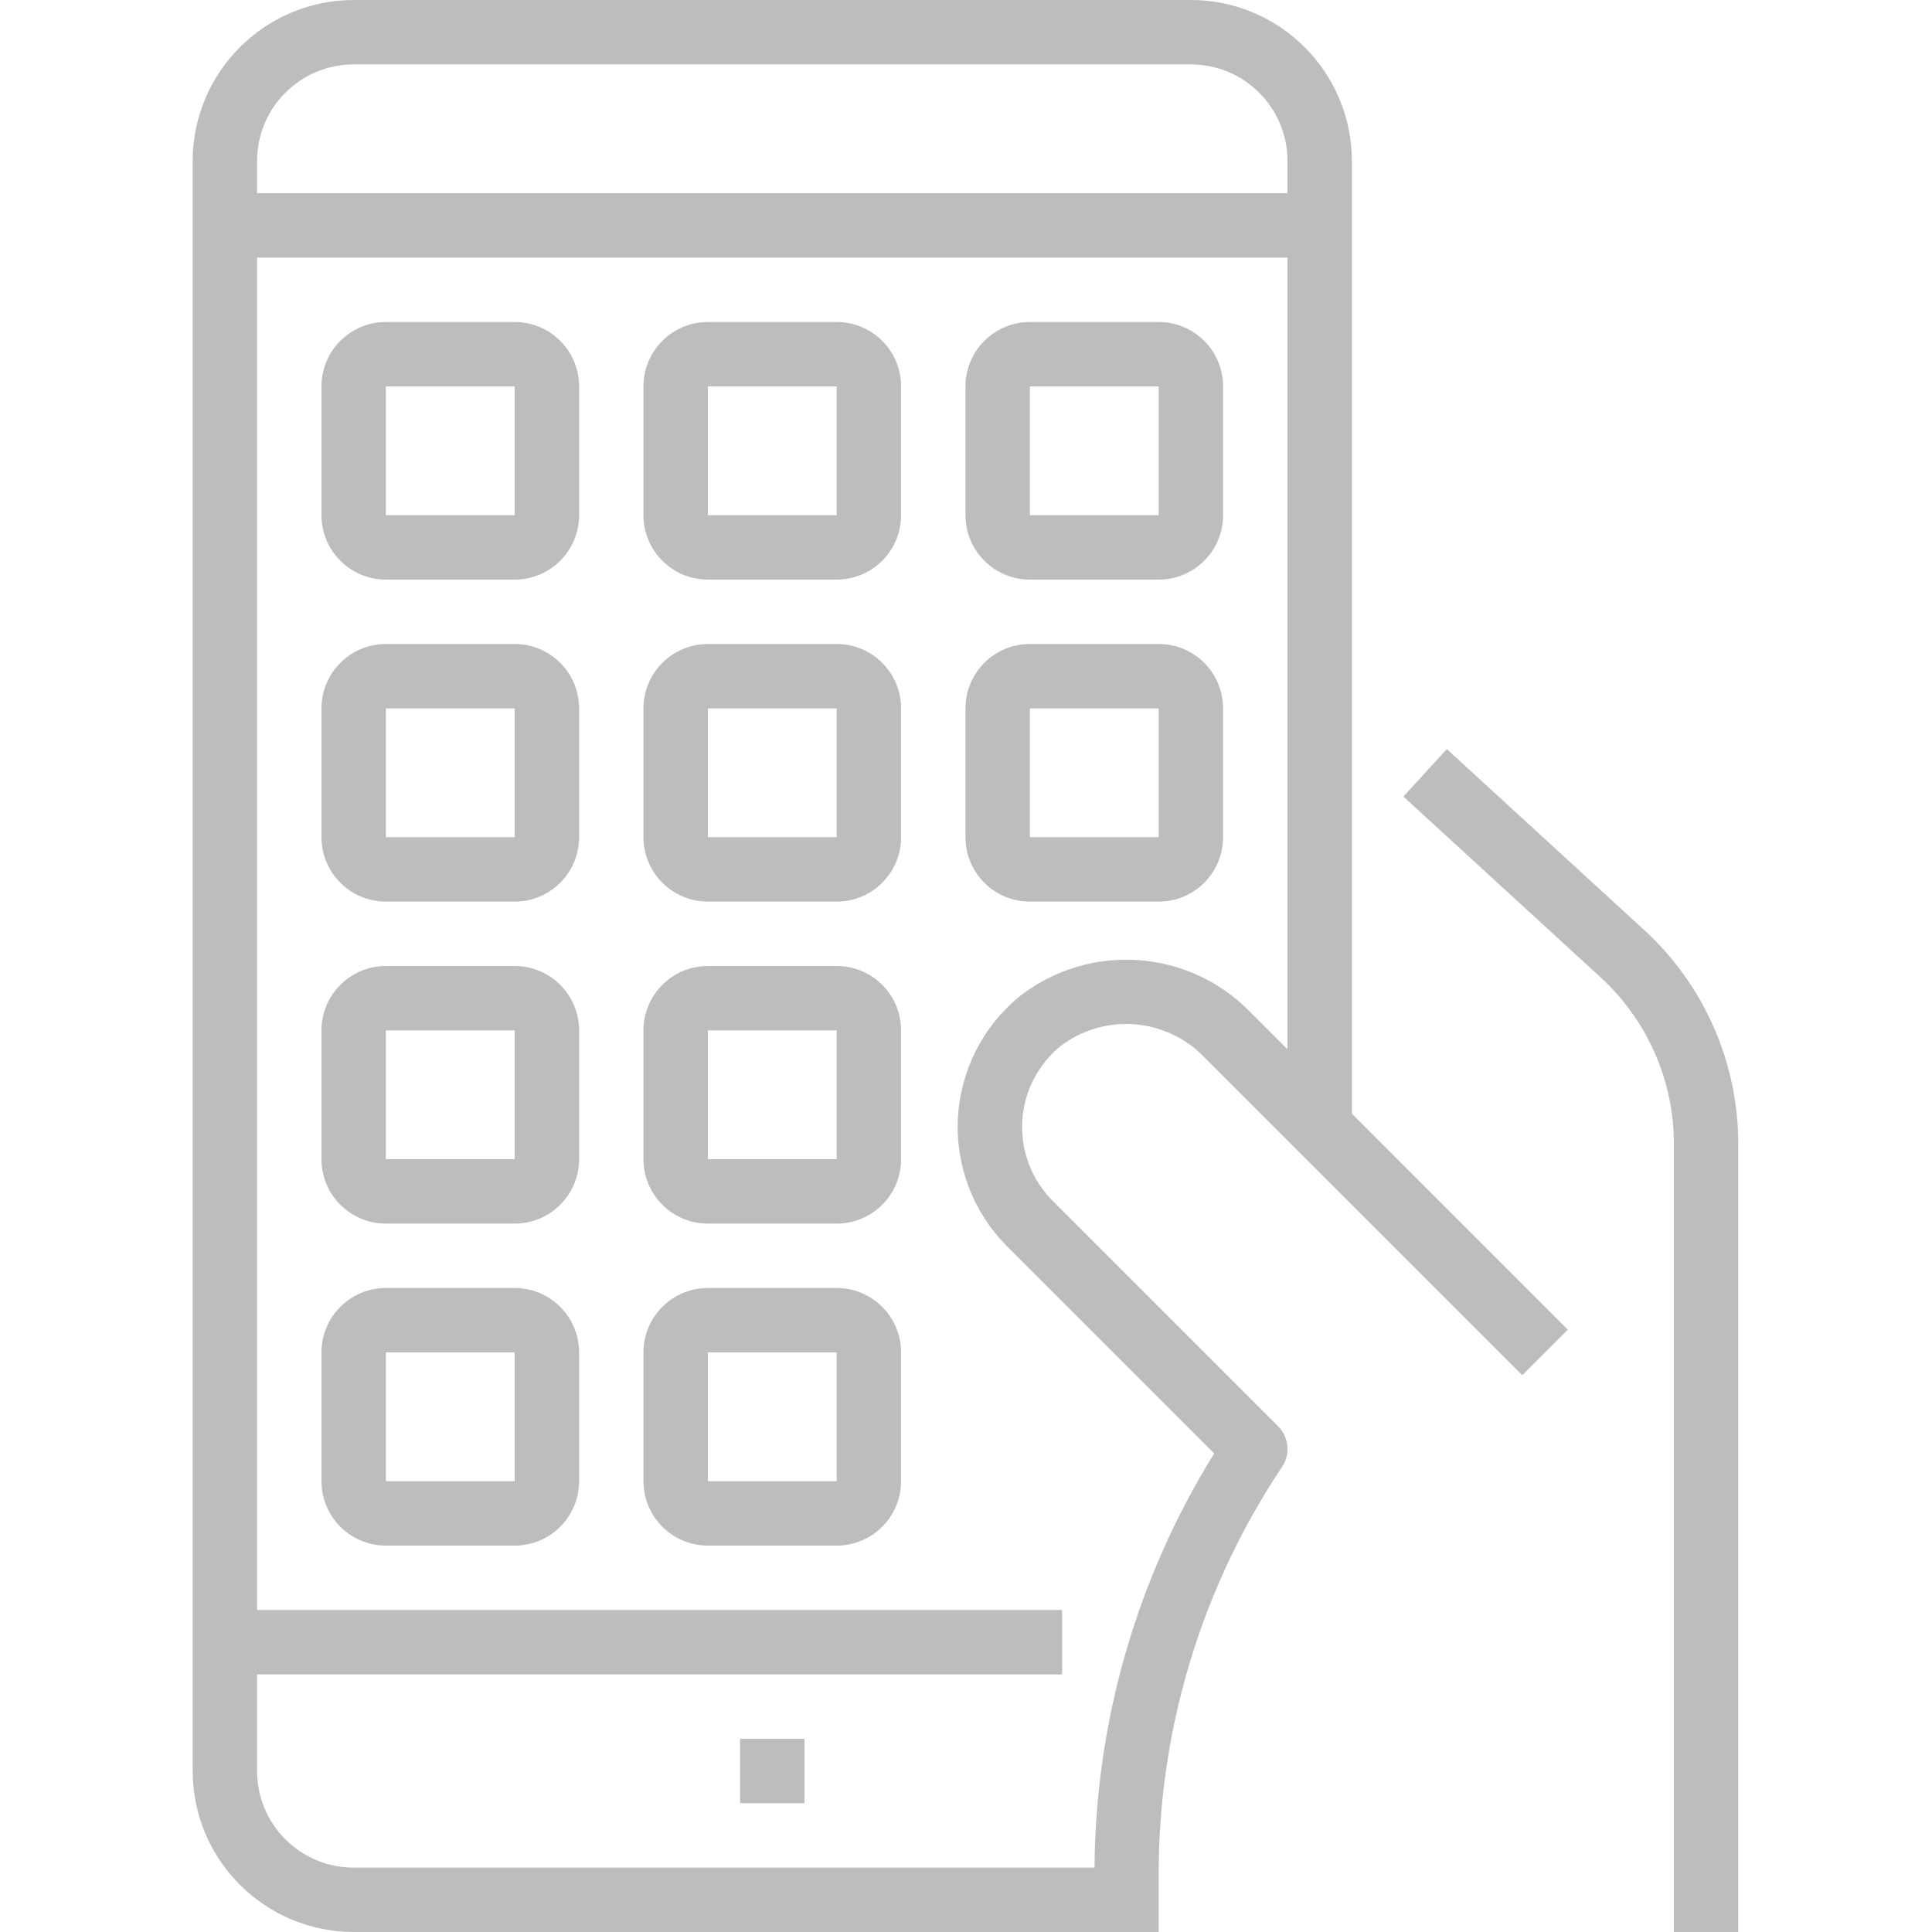 <svg width="33" height="33" viewBox="0 0 33 33" fill="none" xmlns="http://www.w3.org/2000/svg">
<g clip-path="url(#clip0_604_1182)">
<path d="M24.713 12.795L23.971 13.606L27.344 16.698C28.138 17.428 28.591 18.458 28.591 19.536V33H29.691V19.536C29.69 18.149 29.108 16.826 28.086 15.887L24.713 12.795Z" fill="#BDBDBD"/>
<path d="M20.341 0H6.041C4.523 0.002 3.293 1.232 3.291 2.75V30.25C3.293 31.768 4.523 32.998 6.041 33H19.791V32.016C19.789 29.538 20.522 27.115 21.899 25.055C22.045 24.837 22.015 24.546 21.83 24.361L17.98 20.511C17.624 20.155 17.436 19.665 17.46 19.162C17.485 18.659 17.722 18.19 18.111 17.871C18.86 17.298 19.921 17.38 20.573 18.061L26.002 23.49L26.78 22.712L23.091 19.022V2.75C23.089 1.232 21.859 0.002 20.341 0ZM21.991 17.922L21.351 17.282C20.296 16.204 18.599 16.092 17.411 17.022C16.782 17.538 16.401 18.296 16.361 19.109C16.322 19.922 16.627 20.713 17.202 21.289L20.739 24.826C19.42 26.951 18.713 29.399 18.695 31.9H6.041C5.13 31.9 4.391 31.161 4.391 30.25V28.6H18.141V27.5H4.391V4.4H21.991V17.922ZM21.991 3.3H4.391V2.75C4.391 1.839 5.13 1.1 6.041 1.1H20.341C21.252 1.1 21.991 1.839 21.991 2.75V3.3Z" fill="#BDBDBD"/>
<path d="M6.591 9.9H8.791C9.399 9.9 9.891 9.408 9.891 8.8V6.6C9.891 5.992 9.399 5.5 8.791 5.5H6.591C5.984 5.5 5.491 5.992 5.491 6.6V8.8C5.491 9.408 5.984 9.9 6.591 9.9ZM6.591 6.6H8.791V8.8H6.591V6.6Z" fill="#BDBDBD"/>
<path d="M12.091 9.9H14.291C14.899 9.9 15.391 9.408 15.391 8.8V6.6C15.391 5.992 14.899 5.5 14.291 5.5H12.091C11.484 5.5 10.991 5.992 10.991 6.6V8.8C10.991 9.408 11.484 9.9 12.091 9.9ZM12.091 6.6H14.291V8.8H12.091V6.6Z" fill="#BDBDBD"/>
<path d="M17.591 9.9H19.791C20.399 9.9 20.891 9.408 20.891 8.8V6.6C20.891 5.992 20.399 5.5 19.791 5.5H17.591C16.984 5.5 16.491 5.992 16.491 6.6V8.8C16.491 9.408 16.984 9.9 17.591 9.9ZM17.591 6.6H19.791V8.8H17.591V6.6Z" fill="#BDBDBD"/>
<path d="M6.591 15.4H8.791C9.399 15.4 9.891 14.908 9.891 14.3V12.1C9.891 11.492 9.399 11 8.791 11H6.591C5.984 11 5.491 11.492 5.491 12.1V14.3C5.491 14.908 5.984 15.4 6.591 15.4ZM6.591 12.1H8.791V14.3H6.591V12.1Z" fill="#BDBDBD"/>
<path d="M6.591 20.9H8.791C9.399 20.9 9.891 20.408 9.891 19.8V17.6C9.891 16.992 9.399 16.5 8.791 16.5H6.591C5.984 16.5 5.491 16.992 5.491 17.6V19.8C5.491 20.408 5.984 20.9 6.591 20.9ZM6.591 17.6H8.791V19.8H6.591V17.6Z" fill="#BDBDBD"/>
<path d="M12.091 15.4H14.291C14.899 15.4 15.391 14.908 15.391 14.3V12.1C15.391 11.492 14.899 11 14.291 11H12.091C11.484 11 10.991 11.492 10.991 12.1V14.3C10.991 14.908 11.484 15.4 12.091 15.4ZM12.091 12.1H14.291V14.3H12.091V12.1Z" fill="#BDBDBD"/>
<path d="M17.591 15.4H19.791C20.399 15.4 20.891 14.908 20.891 14.3V12.1C20.891 11.492 20.399 11 19.791 11H17.591C16.984 11 16.491 11.492 16.491 12.1V14.3C16.491 14.908 16.984 15.4 17.591 15.4ZM17.591 12.1H19.791V14.3H17.591V12.1Z" fill="#BDBDBD"/>
<path d="M12.091 20.9H14.291C14.899 20.9 15.391 20.408 15.391 19.8V17.6C15.391 16.992 14.899 16.5 14.291 16.5H12.091C11.484 16.5 10.991 16.992 10.991 17.6V19.8C10.991 20.408 11.484 20.9 12.091 20.9ZM12.091 17.6H14.291V19.8H12.091V17.6Z" fill="#BDBDBD"/>
<path d="M6.591 26.4H8.791C9.399 26.4 9.891 25.908 9.891 25.3V23.1C9.891 22.492 9.399 22 8.791 22H6.591C5.984 22 5.491 22.492 5.491 23.1V25.3C5.491 25.908 5.984 26.4 6.591 26.4ZM6.591 23.1H8.791V25.3H6.591V23.1Z" fill="#BDBDBD"/>
<path d="M12.091 26.4H14.291C14.899 26.4 15.391 25.908 15.391 25.3V23.1C15.391 22.492 14.899 22 14.291 22H12.091C11.484 22 10.991 22.492 10.991 23.1V25.3C10.991 25.908 11.484 26.4 12.091 26.4ZM12.091 23.1H14.291V25.3H12.091V23.1Z" fill="#BDBDBD"/>
<path d="M12.641 29.7H13.741V30.8H12.641V29.7Z" fill="#BDBDBD"/>
</g>
<defs>
<clipPath id="clip0_604_1182">
<rect width="33" height="33" fill="white"/>
</clipPath>
</defs>
</svg>
